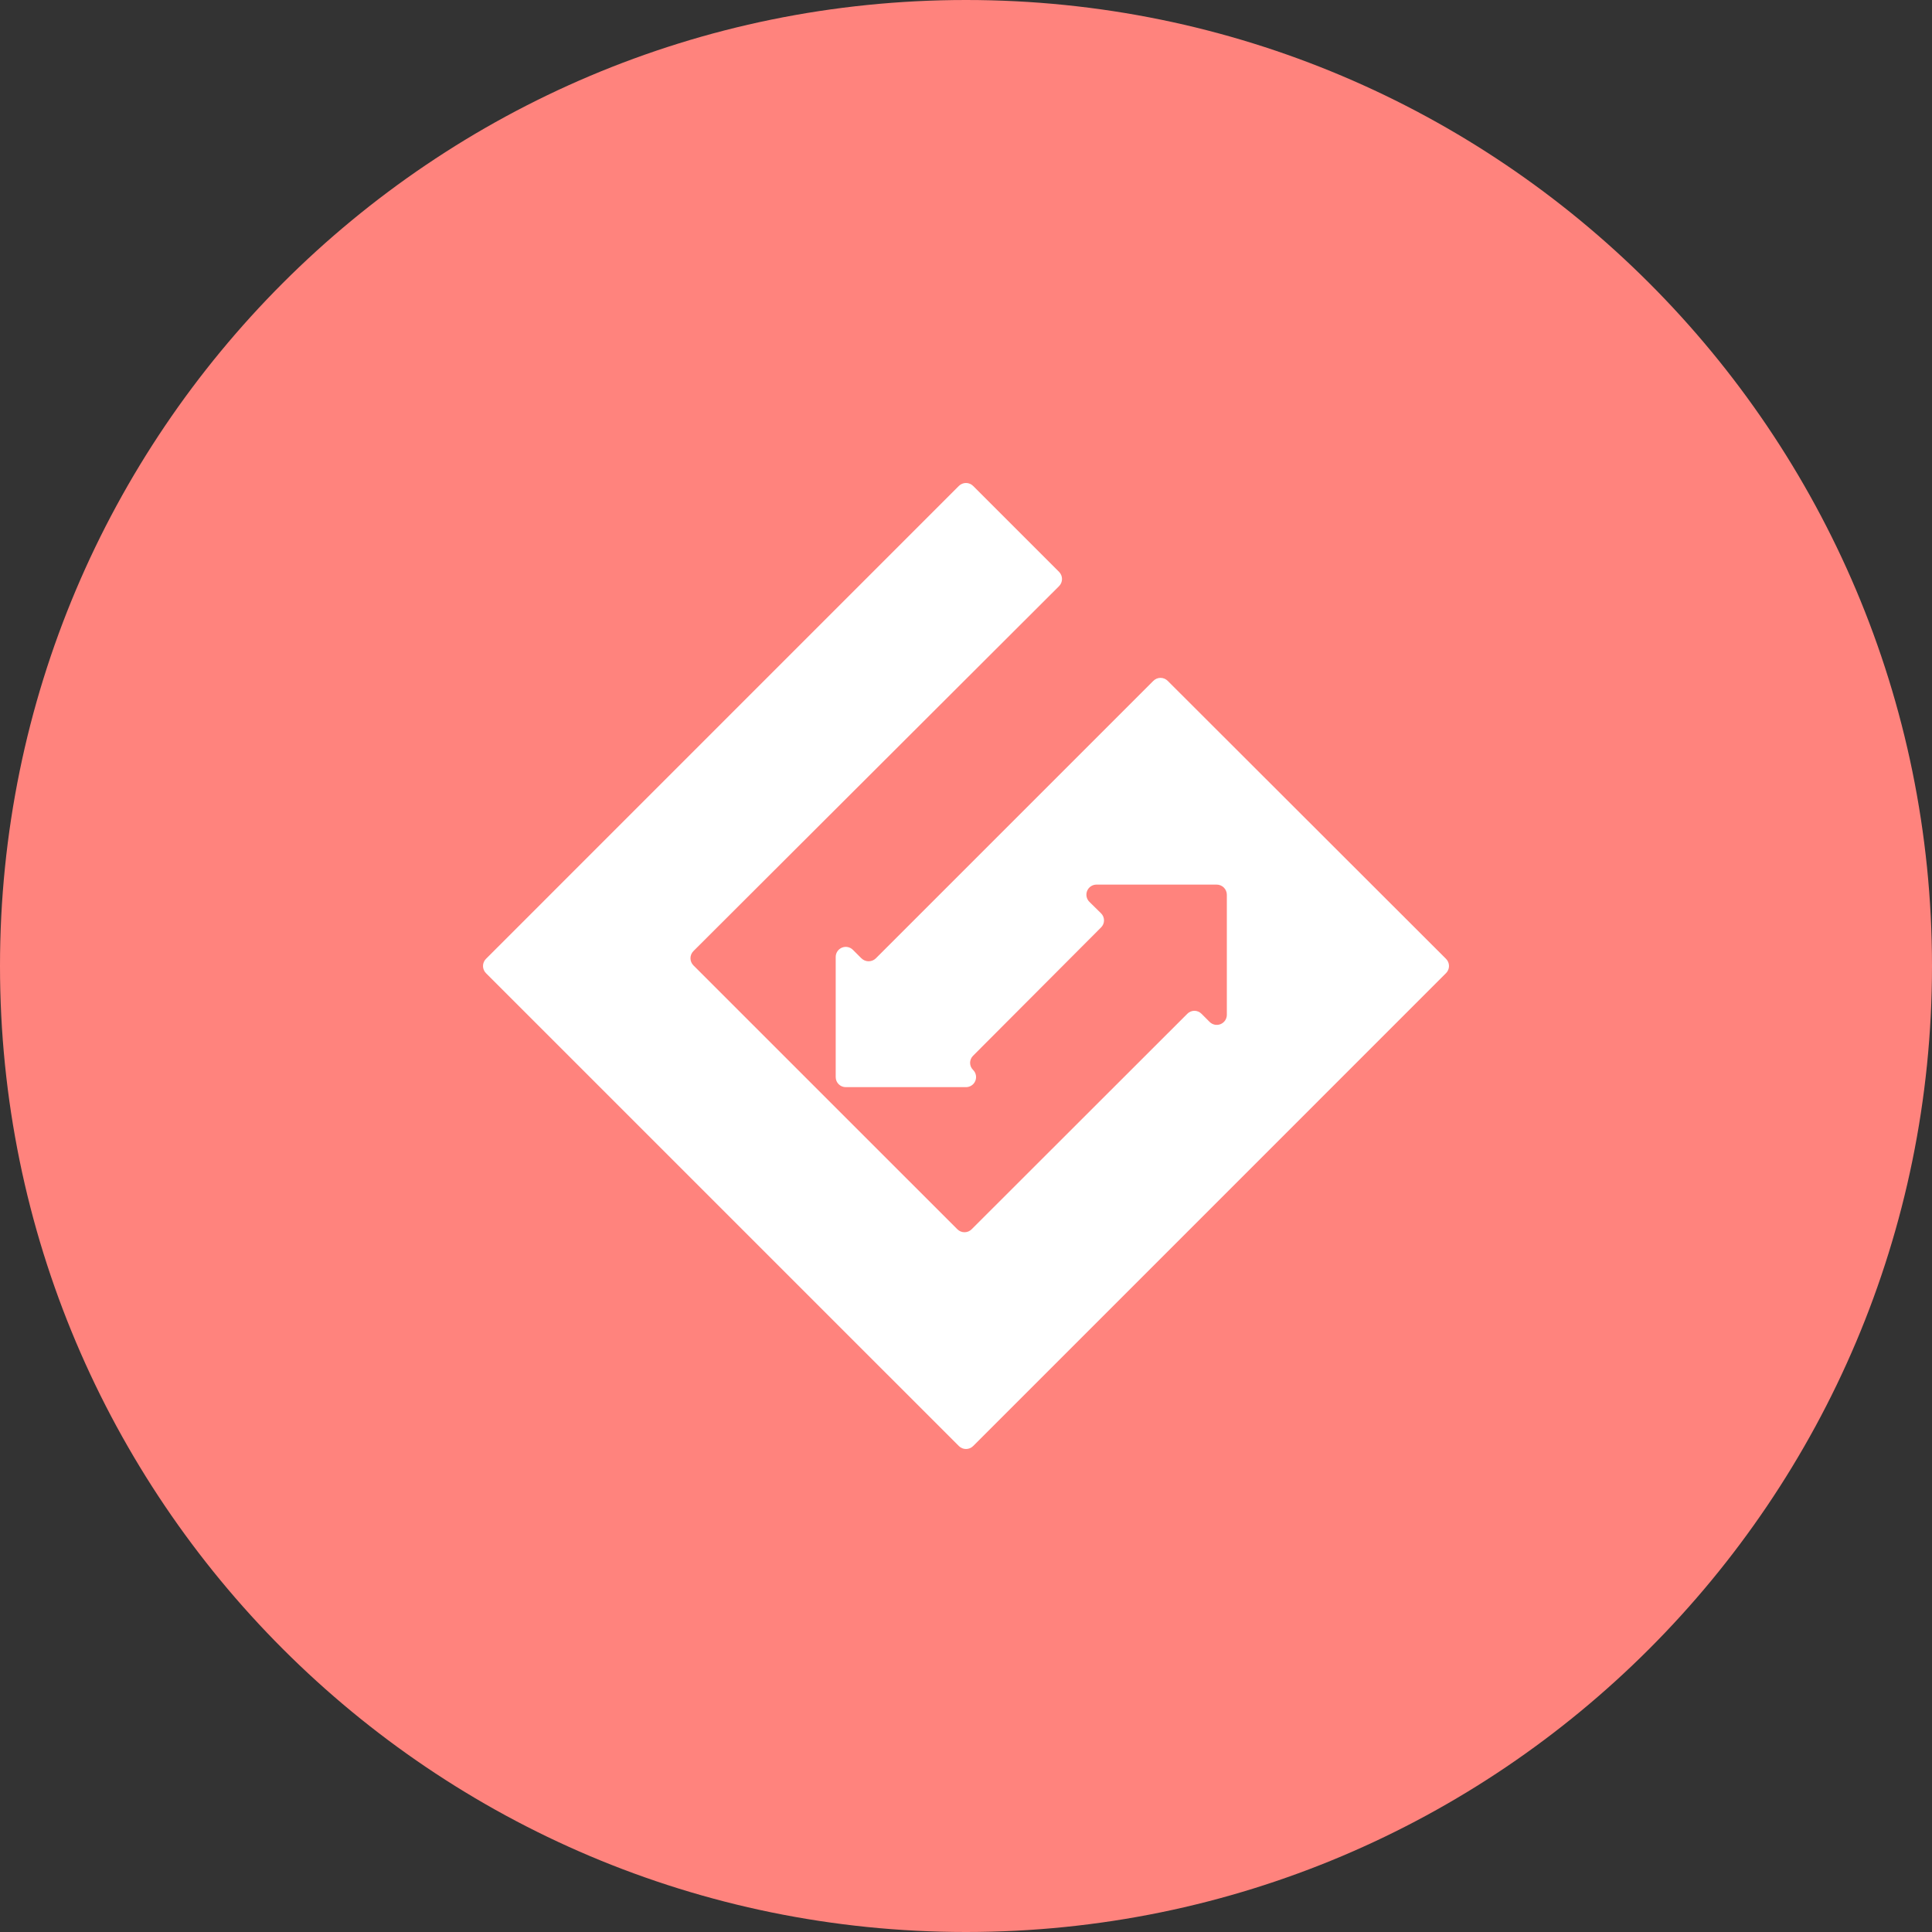 <svg width="1024" height="1024" viewBox="0 0 1024 1024" fill="none" xmlns="http://www.w3.org/2000/svg">
<rect x="0" y="0" width="1024" height="1024" fill="#333333" stroke="none"/>
<g clip-path="url(#clip0_3_554)">
<path d="M512 1024C794.77 1024 1024 794.77 1024 512C1024 229.23 794.77 0 512 0C229.23 0 0 229.23 0 512C0 794.77 229.23 1024 512 1024Z" fill="#FF837D"/>
<path d="M456.56 507.931L452.08 503.451C451.336 502.698 450.385 502.182 449.347 501.971C448.31 501.759 447.233 501.861 446.253 502.263C445.273 502.665 444.435 503.349 443.845 504.228C443.255 505.107 442.94 506.142 442.94 507.201V570.911C442.944 571.614 443.087 572.308 443.36 572.956C443.633 573.603 444.032 574.189 444.533 574.682C445.034 575.175 445.627 575.563 446.279 575.826C446.93 576.088 447.628 576.219 448.33 576.211H512C513.059 576.211 514.094 575.896 514.973 575.306C515.853 574.716 516.537 573.878 516.939 572.898C517.341 571.918 517.442 570.841 517.23 569.804C517.019 568.766 516.504 567.815 515.75 567.071C515.25 566.583 514.852 566 514.581 565.356C514.31 564.712 514.17 564.02 514.17 563.321C514.17 562.622 514.31 561.931 514.581 561.287C514.852 560.643 515.25 560.059 515.75 559.571L583.57 491.571C584.07 491.083 584.467 490.5 584.739 489.856C585.01 489.212 585.15 488.52 585.15 487.821C585.15 487.122 585.01 486.431 584.739 485.787C584.467 485.143 584.07 484.559 583.57 484.071L577.4 478.001C576.646 477.257 576.131 476.306 575.919 475.268C575.708 474.231 575.809 473.154 576.211 472.174C576.613 471.195 577.297 470.357 578.177 469.767C579.056 469.177 580.091 468.862 581.15 468.861H644.86C646.275 468.858 647.634 469.413 648.643 470.405C649.651 471.397 650.229 472.747 650.25 474.161V537.871C650.25 538.93 649.934 539.965 649.345 540.844C648.755 541.724 647.917 542.408 646.937 542.81C645.957 543.212 644.88 543.313 643.843 543.102C642.805 542.89 641.854 542.375 641.11 541.621L636.81 537.321C636.322 536.821 635.739 536.424 635.095 536.152C634.451 535.881 633.759 535.741 633.06 535.741C632.361 535.741 631.669 535.881 631.025 536.152C630.381 536.424 629.798 536.821 629.31 537.321L515 651.531C514.503 652.032 513.911 652.429 513.26 652.7C512.609 652.971 511.91 653.11 511.205 653.11C510.5 653.11 509.801 652.971 509.15 652.7C508.498 652.429 507.907 652.032 507.41 651.531L367.54 511.681C367.04 511.184 366.642 510.593 366.371 509.941C366.1 509.29 365.961 508.592 365.961 507.886C365.961 507.181 366.1 506.482 366.371 505.831C366.642 505.18 367.04 504.588 367.54 504.091L561.31 310.681C561.81 310.184 562.207 309.593 562.478 308.941C562.749 308.29 562.889 307.592 562.889 306.886C562.889 306.181 562.749 305.482 562.478 304.831C562.207 304.18 561.81 303.588 561.31 303.091L515.79 257.571C515.293 257.071 514.701 256.674 514.05 256.403C513.399 256.132 512.7 255.992 511.995 255.992C511.29 255.992 510.591 256.132 509.94 256.403C509.288 256.674 508.697 257.071 508.2 257.571L257.58 508.211C257.08 508.708 256.682 509.3 256.411 509.951C256.14 510.602 256.001 511.301 256.001 512.006C256.001 512.712 256.14 513.41 256.411 514.061C256.682 514.713 257.08 515.304 257.58 515.801L508.21 766.421C508.707 766.922 509.298 767.319 509.95 767.59C510.601 767.861 511.3 768 512.005 768C512.71 768 513.409 767.861 514.06 767.59C514.711 767.319 515.303 766.922 515.8 766.421L766.42 515.791C766.92 515.294 767.317 514.703 767.588 514.051C767.859 513.4 767.999 512.702 767.999 511.996C767.999 511.291 767.859 510.592 767.588 509.941C767.317 509.29 766.92 508.698 766.42 508.201L618.9 360.861C618.403 360.361 617.811 359.964 617.16 359.693C616.509 359.422 615.81 359.282 615.105 359.282C614.4 359.282 613.701 359.422 613.05 359.693C612.398 359.964 611.807 360.361 611.31 360.861L464.15 508.001C463.123 508.978 461.754 509.516 460.337 509.499C458.919 509.482 457.564 508.912 456.56 507.911V507.931Z" fill="white"/>
</g>
<defs>
<clipPath id="clip0_3_554">
<rect width="1024" height="1024" fill="white"/>
</clipPath>
</defs>
</svg>
